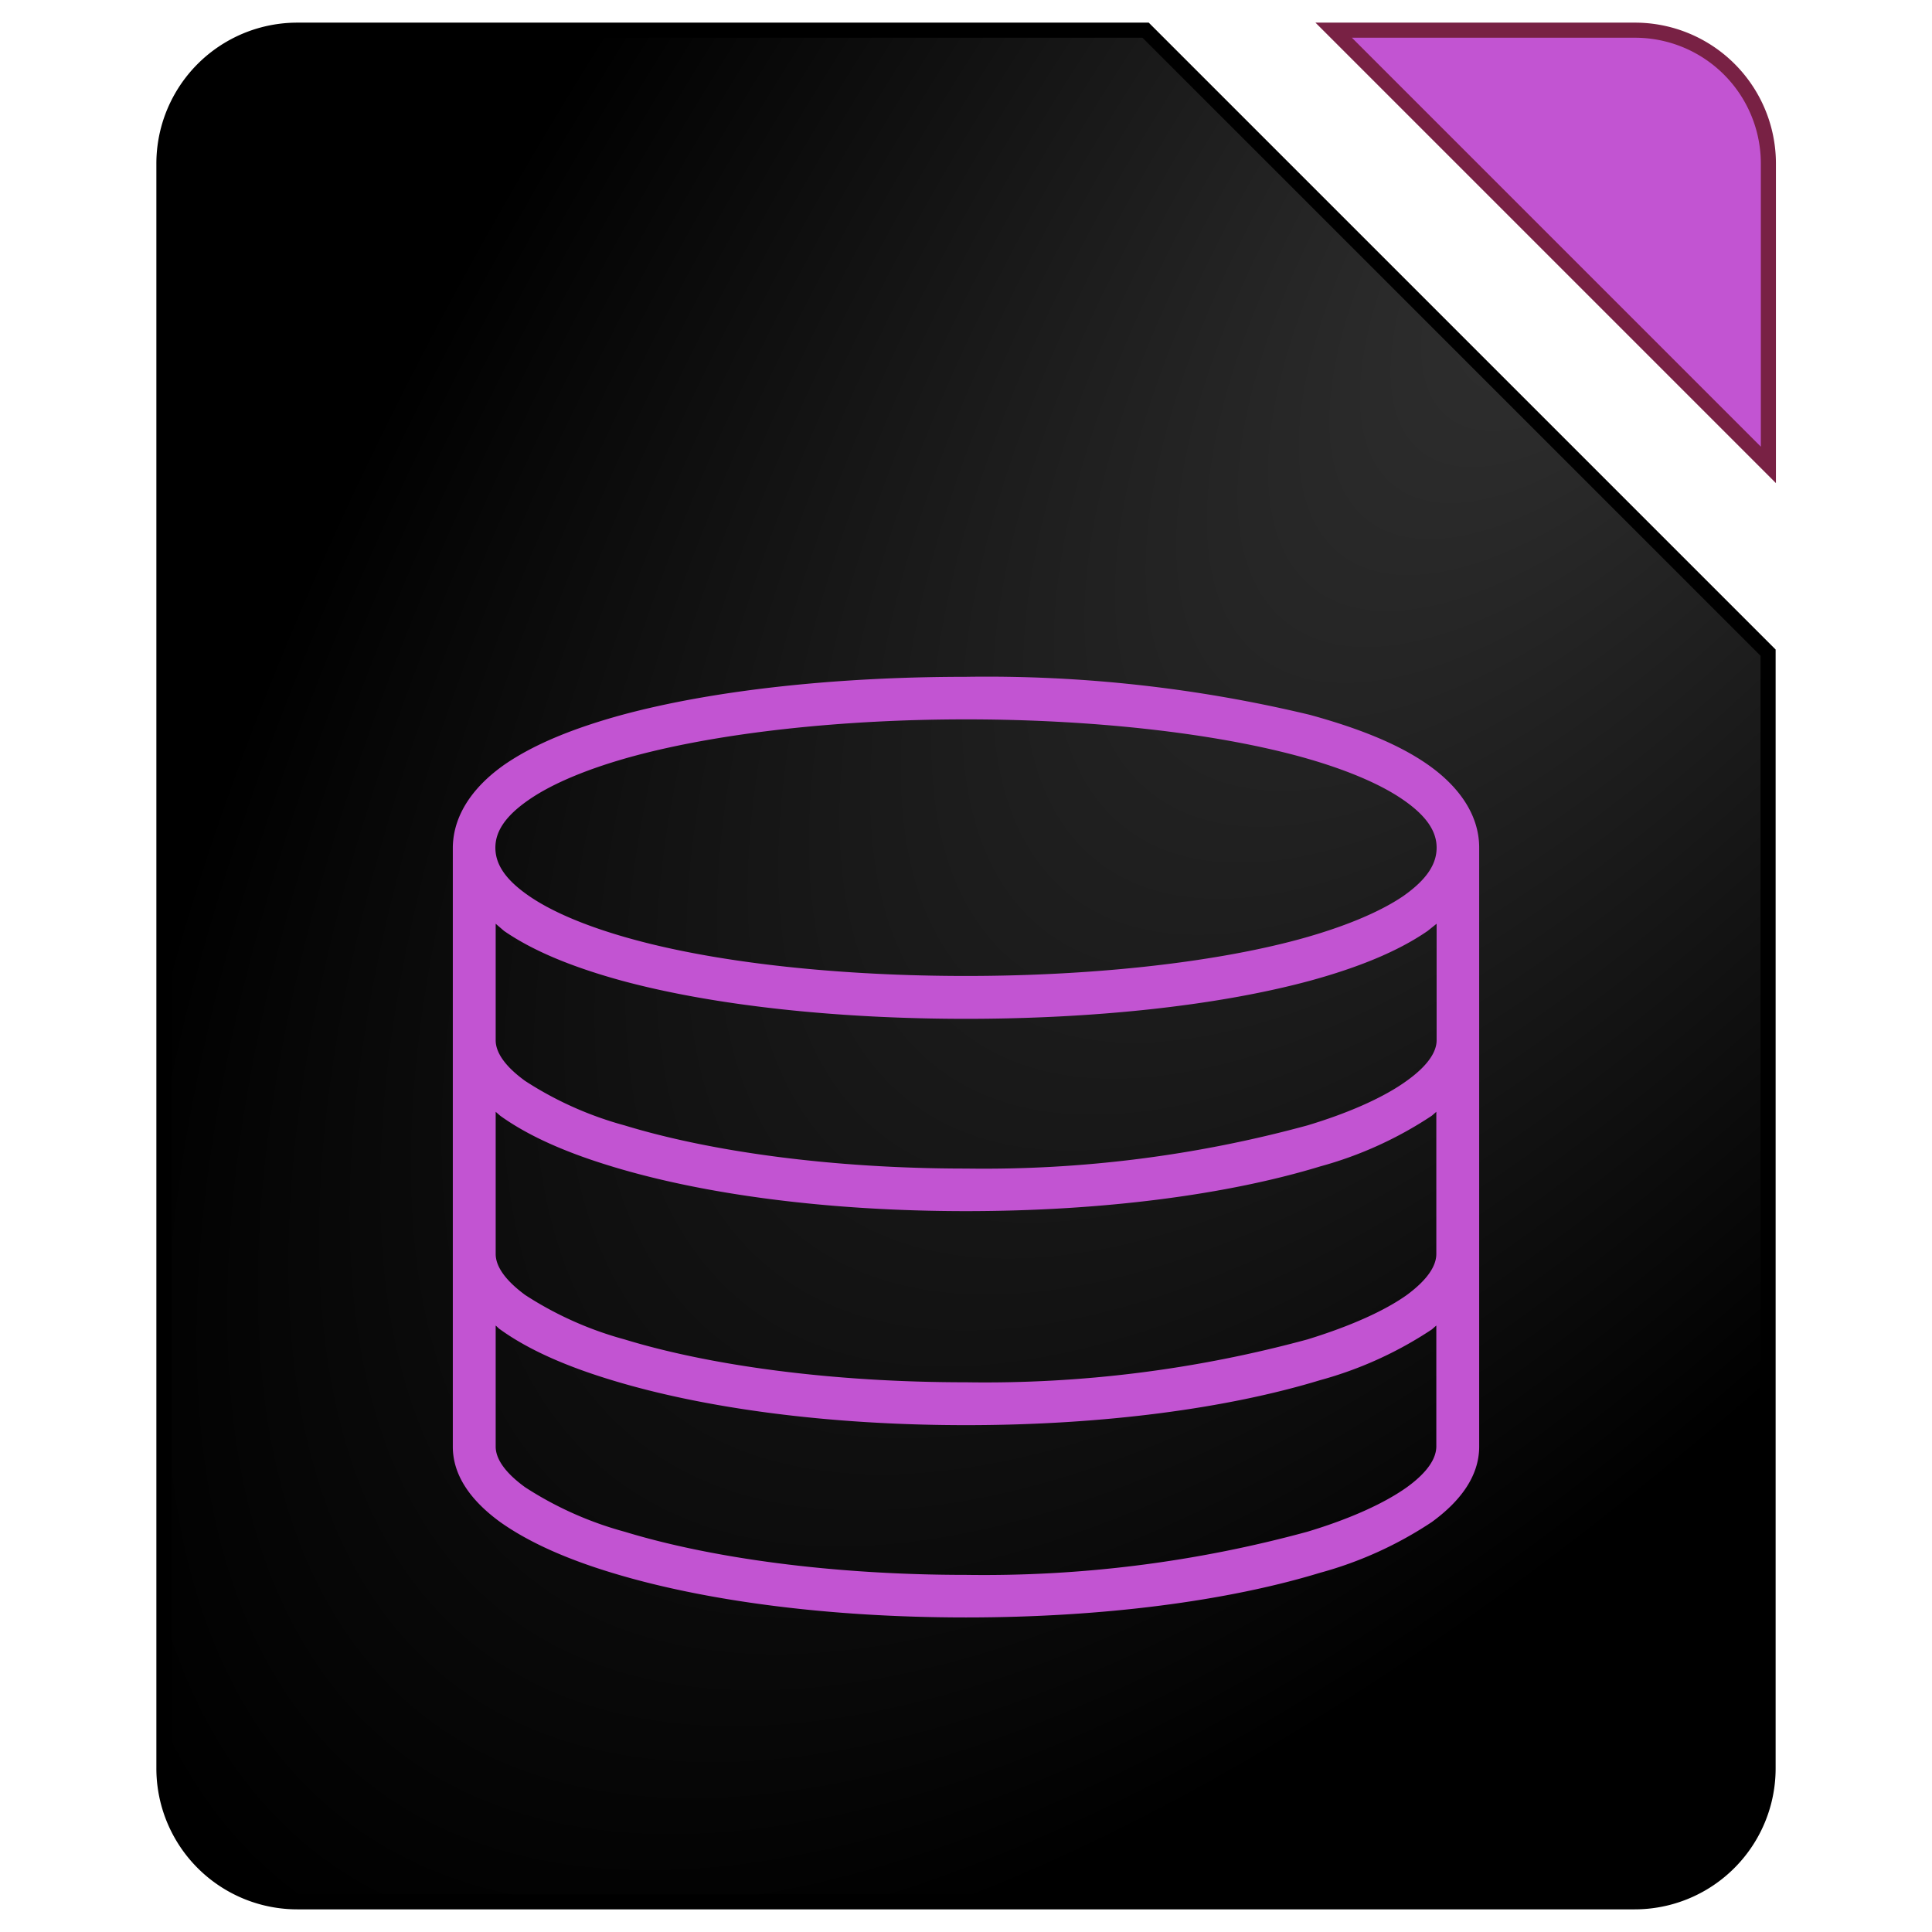 <svg xmlns="http://www.w3.org/2000/svg" xmlns:xlink="http://www.w3.org/1999/xlink" width="64" height="64"><defs><linearGradient id="a"><stop offset="0" stop-color="#333"/><stop offset="1"/></linearGradient><radialGradient xlink:href="#a" id="d" cx="80.35" cy="35.25" fx="80.35" fy="35.25" r="29.14" gradientTransform="matrix(-1.566 1.976 -.834 -.661 209.9 -130.1)" gradientUnits="userSpaceOnUse"/><linearGradient id="b"><stop offset="0" stop-color="#a33e03"/><stop offset="1" stop-color="#d36118"/></linearGradient><linearGradient id="c"><stop stop-color="#c254d2" offset="0"/><stop stop-color="#8e03a3" offset="1"/></linearGradient></defs><path d="M9.86 1a4.42 4.42 0 0 0-4.43 4.43v53.14A4.42 4.42 0 0 0 9.86 63h44.28a4.42 4.42 0 0 0 4.43-4.43V21.62L37.95 1z" color="#090d11" fill="url(#d)" stroke="#000" stroke-width=".5"/><path d="M44.18 1l14.4 14.4V5.42A4.42 4.42 0 0 0 54.13 1z" color="#090d11" fill="#c254d2" stroke="#782144" stroke-width=".5"/><path d="M32 22.42c-4.12 0-8.24.41-11.39 1.26-1.57.43-2.9.96-3.9 1.65-1 .7-1.7 1.64-1.71 2.75v19.84c0 1 .65 1.83 1.57 2.5.93.66 2.18 1.22 3.7 1.68 3.05.93 7.17 1.48 11.73 1.48 4.56 0 8.68-.55 11.73-1.48a12.74 12.74 0 0 0 3.7-1.68c.92-.67 1.57-1.5 1.57-2.5V28.08c0-1.11-.7-2.05-1.7-2.75-1-.7-2.34-1.22-3.91-1.65A45.88 45.88 0 0 0 32 22.42zm0 1.41c4.03 0 8.06.42 11.02 1.22 1.47.4 2.68.9 3.47 1.45.78.54 1.1 1.05 1.1 1.58 0 .54-.32 1.05-1.1 1.6-.79.54-2 1.04-3.47 1.44-2.96.8-7 1.21-11.02 1.21-4.03 0-8.06-.4-11.02-1.21-1.47-.4-2.68-.9-3.47-1.45-.78-.54-1.1-1.05-1.1-1.59 0-.53.32-1.04 1.1-1.58.79-.55 2-1.05 3.47-1.45 2.96-.8 7-1.22 11.02-1.22zM16.42 30.6l.28.24c1 .69 2.34 1.22 3.91 1.65 3.15.85 7.27 1.26 11.39 1.26 4.12 0 8.24-.41 11.39-1.26 1.57-.43 2.9-.96 3.9-1.65l.3-.24V34.46c0 .37-.27.83-1 1.35-.72.52-1.85 1.04-3.28 1.47A40.74 40.74 0 0 1 32 38.71c-4.44 0-8.46-.56-11.31-1.43a11.66 11.66 0 0 1-3.29-1.47c-.72-.52-.98-.98-.98-1.35v-.7zm0 6.23l.15.13c.93.67 2.18 1.22 3.7 1.68 3.05.93 7.17 1.48 11.73 1.48 4.56 0 8.68-.55 11.73-1.48a12.76 12.76 0 0 0 3.7-1.68l.15-.13v4.71c0 .37-.26.83-.98 1.36-.73.52-1.86 1.03-3.29 1.47A40.73 40.73 0 0 1 32 45.79c-4.44 0-8.46-.55-11.31-1.42a11.66 11.66 0 0 1-3.29-1.47c-.72-.53-.98-.99-.98-1.36v-2.12zm0 7.08c.05.04.1.1.15.13.93.67 2.18 1.22 3.7 1.68 3.05.93 7.17 1.49 11.73 1.49 4.56 0 8.68-.56 11.73-1.49a12.74 12.74 0 0 0 3.7-1.68l.15-.13v4c0 .38-.26.84-.98 1.36-.73.52-1.86 1.04-3.29 1.47A40.74 40.74 0 0 1 32 52.17c-4.44 0-8.46-.56-11.31-1.43a11.66 11.66 0 0 1-3.29-1.47c-.72-.52-.98-.98-.98-1.35z" fill="#c254d2"/></svg>